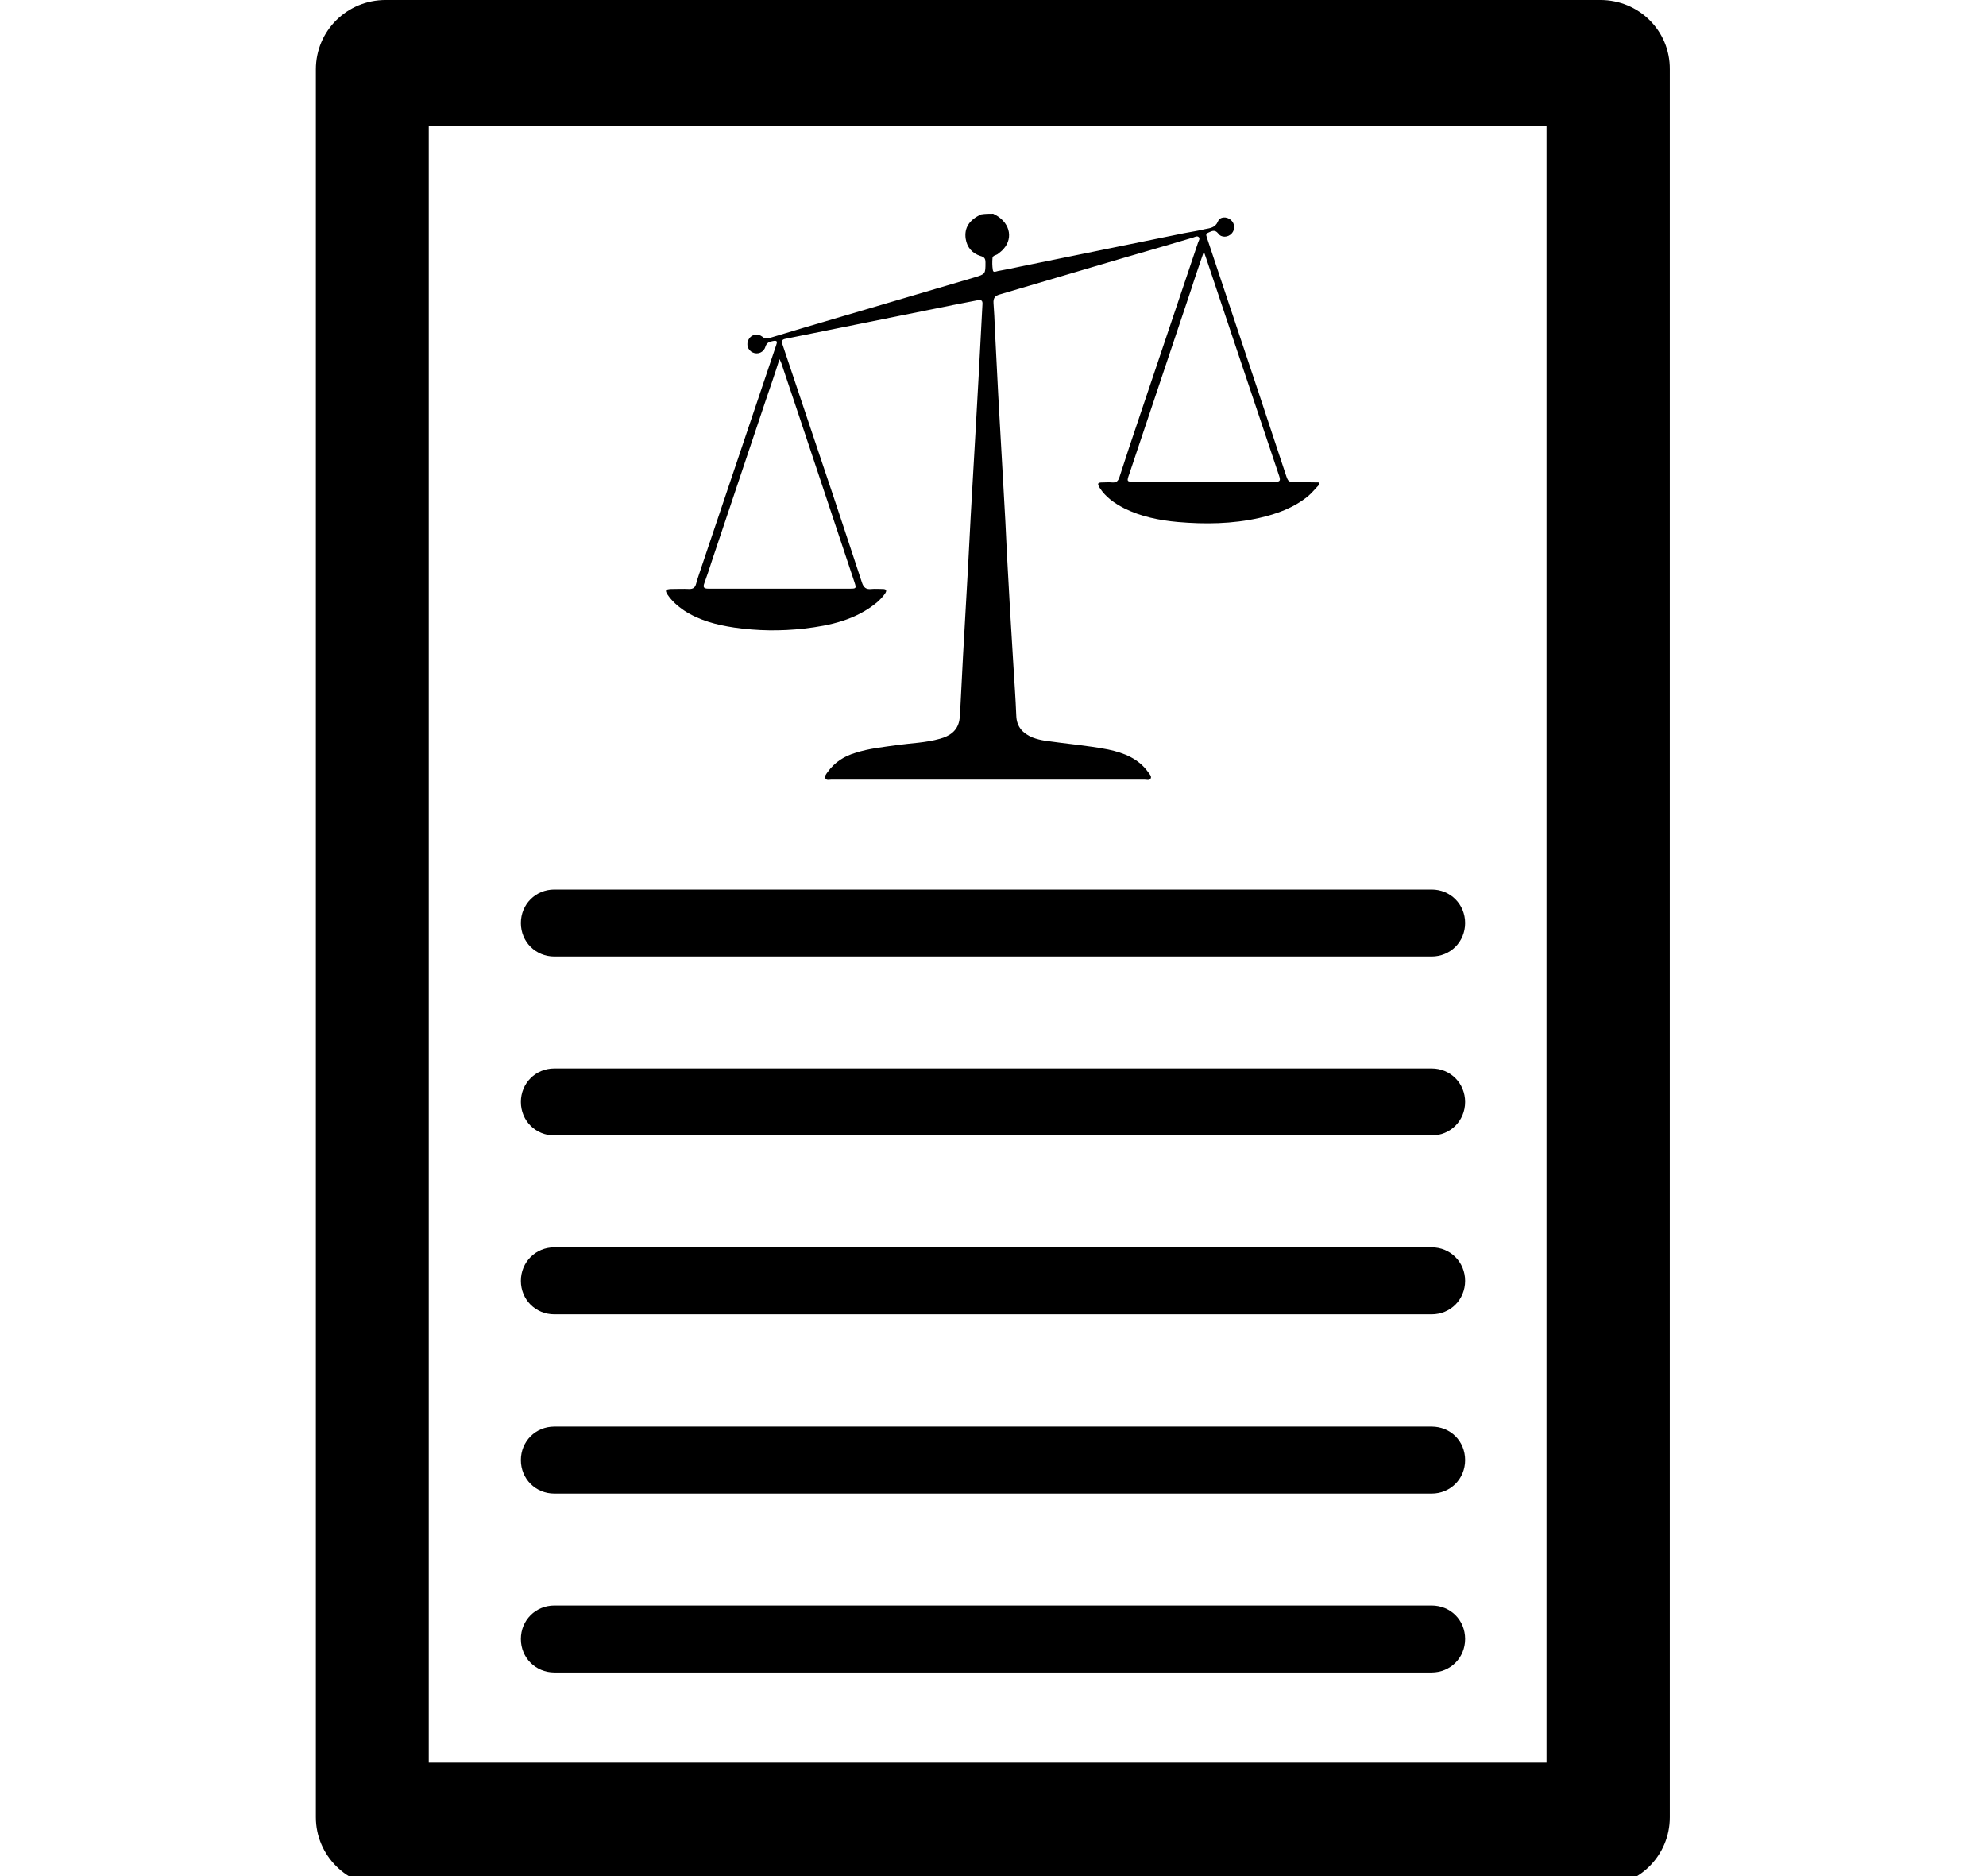 <?xml version="1.0" encoding="utf-8"?>
<!-- Generator: Adobe Illustrator 17.1.0, SVG Export Plug-In . SVG Version: 6.00 Build 0)  -->
<!DOCTYPE svg PUBLIC "-//W3C//DTD SVG 1.1//EN" "http://www.w3.org/Graphics/SVG/1.1/DTD/svg11.dtd">
<svg version="1.1" id="Layer_1" xmlns="http://www.w3.org/2000/svg" xmlns:xlink="http://www.w3.org/1999/xlink" x="0px" y="0px"
	 viewBox="367.1 0 592.9 560" enable-background="new 367.1 0 592.9 560" xml:space="preserve">
<g>
	<path d="M844.9,0H482.2c-11.5,0-20.8,9.2-20.8,20.7v521.7c0,11.4,9.3,20.7,20.8,20.7h362.6c11.5,0,20.8-9.2,20.8-20.7V20.7
		C865.7,9.2,856.4,0,844.9,0z M828.8,526.1H495.1V37.5h333.7V526.1z"/>
	<g>
		<g>
			<path d="M804.5,275.5c0,5.6-4.4,10-10,10H532.6c-5.6,0-10-4.4-10-10l0,0c0-5.6,4.4-10,10-10h261.9
				C800.1,265.5,804.5,269.9,804.5,275.5L804.5,275.5z"/>
		</g>
		<g>
			<path d="M804.5,328.9c0,5.6-4.4,10-10,10H532.6c-5.6,0-10-4.4-10-10l0,0c0-5.6,4.4-10,10-10h261.9
				C800.1,318.9,804.5,323.3,804.5,328.9L804.5,328.9z"/>
		</g>
		<g>
			<path d="M804.5,382.3c0,5.6-4.4,10-10,10H532.6c-5.6,0-10-4.4-10-10l0,0c0-5.6,4.4-10,10-10h261.9
				C800.1,372.3,804.5,376.7,804.5,382.3L804.5,382.3z"/>
		</g>
		<g>
			<path d="M804.5,435.8c0,5.6-4.4,10-10,10H532.6c-5.6,0-10-4.4-10-10l0,0c0-5.6,4.4-10,10-10h261.9
				C800.1,425.8,804.5,430.1,804.5,435.8L804.5,435.8z"/>
		</g>
		<g>
			<path d="M804.5,489.2c0,5.6-4.4,10-10,10H532.6c-5.6,0-10-4.4-10-10l0,0c0-5.6,4.4-10,10-10h261.9
				C800.1,479.2,804.5,483.5,804.5,489.2L804.5,489.2z"/>
		</g>
		<g>
			<path d="M663.6,63.8c4.8,2.2,6.2,7,3.1,10.5c-0.5,0.6-1.1,1-1.7,1.5c-0.5,0.4-1.5,0.4-1.6,1.2c-0.1,1.2-0.1,2.4,0.1,3.6
				c0.1,0.9,1,0.4,1.5,0.3c2.3-0.4,4.7-0.9,7-1.4c16.2-3.3,32.4-6.6,48.6-9.9c2.1-0.4,4.2-0.7,6.2-1.2c1.5-0.3,3.1-0.4,3.9-2.3
				c0.6-1.5,2.6-1.5,3.8-0.5c1.3,1.1,1.4,2.9,0.3,4.1c-1.1,1.2-3.1,1.3-4,0c-1.1-1.4-2.1-0.6-3.1-0.2c-0.9,0.4-0.3,1.1-0.2,1.7
				c2.2,6.7,4.5,13.4,6.7,20.1c5.6,16.7,11.2,33.5,16.7,50.2c0.8,2.4,0.8,2.4,3.3,2.4c2.2,0,4.4,0.1,6.7,0.1c0,0.2,0,0.4,0,0.7
				c-1.1,1.1-2.1,2.4-3.3,3.4c-4.3,3.5-9.3,5.3-14.6,6.5c-8,1.8-16.2,1.9-24.3,1.2c-5.5-0.5-11-1.6-16-4.1c-2.9-1.5-5.5-3.3-7.3-6.1
				c-0.8-1.3-0.6-1.6,0.8-1.6c1,0,2-0.1,2.9,0c1.3,0.1,1.8-0.4,2.2-1.6c1.9-5.9,3.9-11.9,5.9-17.8c5.9-17.4,11.7-34.9,17.6-52.3
				c0.2-0.5,0.6-1.1,0.2-1.5c-0.5-0.5-1.1-0.1-1.7,0.1c-7.1,2.1-14.2,4.2-21.2,6.2c-12.2,3.6-24.4,7.2-36.6,10.8
				c-1.4,0.4-1.9,1.1-1.8,2.6c0.2,2.5,0.3,5,0.4,7.5c0.3,6.6,0.7,13.1,1,19.7c0.5,9.4,1.1,18.9,1.6,28.3c0.4,6.4,0.7,12.8,1,19.2
				c0.6,10.9,1.2,21.9,1.9,32.8c0.3,5.2,0.7,10.4,0.9,15.6c0.1,3.4,2,5.3,4.8,6.5c1.3,0.5,2.6,0.8,3.9,1c6.2,0.9,12.5,1.4,18.7,2.6
				c4.7,1,9.1,2.7,12,6.8c0.4,0.6,1.1,1.2,0.7,1.9c-0.4,0.6-1.2,0.3-1.8,0.3c-31.2,0-62.4,0-93.5,0c-0.6,0-1.5,0.3-1.8-0.4
				c-0.3-0.7,0.3-1.3,0.7-1.9c2.1-2.9,4.9-4.7,8.3-5.7c4-1.3,8.2-1.7,12.3-2.3c4.3-0.6,8.7-0.7,12.9-1.9c2.9-0.8,5.2-2.3,5.8-5.5
				c0.2-1.2,0.3-2.5,0.3-3.7c0.3-5.2,0.5-10.4,0.8-15.6c0.5-8.8,1-17.7,1.5-26.5c0.3-5.1,0.5-10.2,0.8-15.3c0.5-8.7,1-17.4,1.5-26.2
				c0.3-5.4,0.6-10.7,0.9-16.1c0.4-6.9,0.7-13.9,1.1-20.8c0.1-1.1-0.4-1.4-1.4-1.2c-2.4,0.5-4.8,0.9-7.2,1.4
				c-16.7,3.4-33.4,6.7-50.1,10.1c-1.1,0.2-1.4,0.6-1,1.7c4,11.8,7.9,23.7,11.9,35.5c4,11.8,7.9,23.7,11.8,35.5
				c0.5,1.6,1.3,2.2,2.9,2c1.1-0.1,2.2,0,3.3,0c1.2,0,1.3,0.5,0.7,1.4c-0.7,1-1.5,1.8-2.4,2.6c-6.3,5.2-13.9,6.9-21.7,7.8
				c-7,0.8-14,0.7-20.9-0.3c-5.3-0.8-10.4-2.1-15-5.1c-1.9-1.3-3.6-2.8-4.9-4.7c-0.8-1.3-0.7-1.6,1-1.7c1.8,0,3.7-0.1,5.5,0
				c1.1,0,1.7-0.4,2-1.5c0.5-1.9,1.2-3.7,1.8-5.6c5.2-15.3,10.3-30.7,15.5-46c2.2-6.5,4.4-13.1,6.6-19.6c0.4-1.1,0.4-1.6-1-1.3
				c-1.1,0.2-1.8,0.5-2.2,1.7c-0.5,1.7-2.3,2.4-3.8,1.7c-1.5-0.7-2-2.5-1.2-3.9c0.8-1.5,2.7-1.9,4.1-0.8c0.8,0.7,1.5,0.6,2.4,0.3
				c3.3-1,6.7-2,10-3c17-5,34-10,50.9-15c3.3-1,3.3-1,3.3-4.5c0-1.2-0.4-1.6-1.5-1.9c-2.5-0.8-4-2.6-4.4-5.1
				c-0.5-3.3,1.1-5.7,4.6-7.3C661.2,63.8,662.4,63.8,663.6,63.8z M722.8,86.1c-6.2,18.4-12.3,36.8-18.5,55.2
				c-0.9,2.5-0.9,2.5,1.7,2.5c13.9,0,27.8,0,41.7,0c1.4,0,1.8-0.2,1.3-1.7c-4.8-14.2-9.5-28.4-14.3-42.6c-2.5-7.4-4.9-14.7-7.4-22.1
				c-0.2-0.6-0.4-1.2-0.8-2.3C725.1,79.2,723.9,82.6,722.8,86.1z M595.6,119.8c-5.3,15.9-10.7,31.8-16,47.7
				c-0.7,2.2-1.4,4.3-2.2,6.5c-0.5,1.3-0.2,1.7,1.2,1.7c8.3,0,16.6,0,24.9,0c5.8,0,11.6,0,17.4,0c1.8,0,1.9-0.1,1.3-1.9
				c-5.4-16.2-10.8-32.4-16.2-48.6c-1.9-5.6-3.7-11.1-5.6-16.7c-0.1-0.3-0.2-0.6-0.6-1.3C598.4,111.7,597,115.7,595.6,119.8z"/>
		</g>
	</g>
</g>
</svg>

